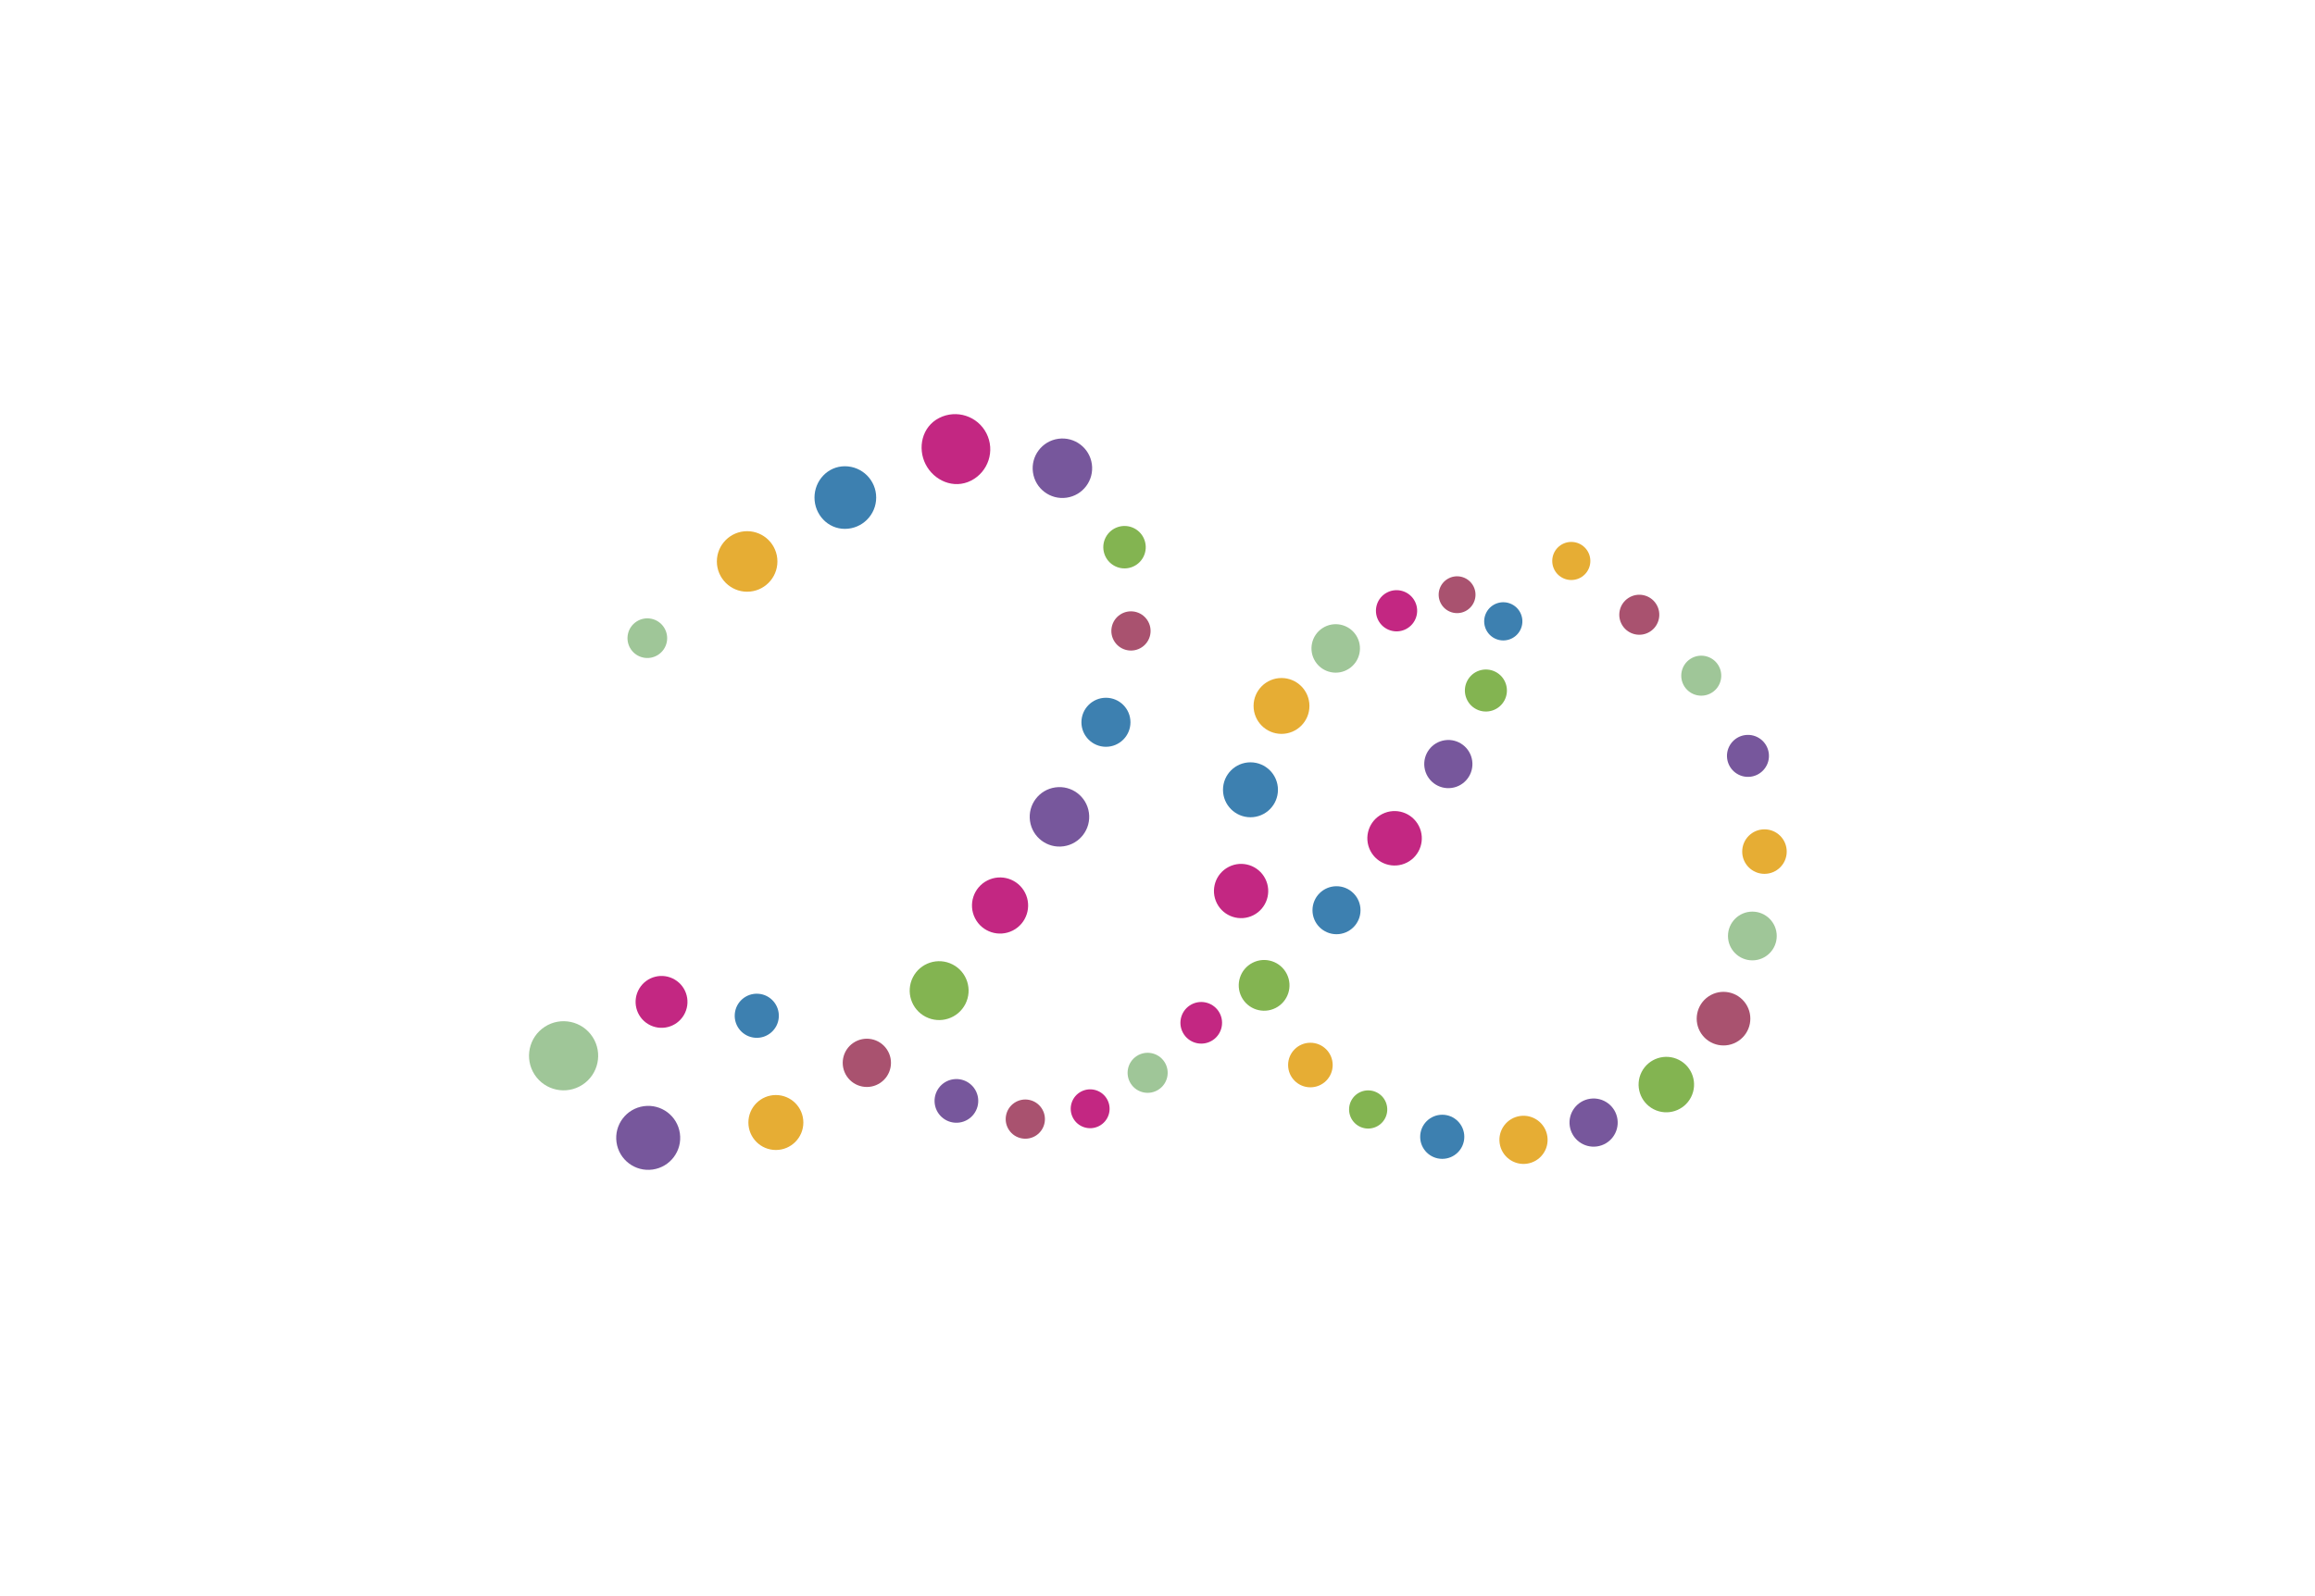 <?xml version="1.0" encoding="utf-8"?>
<!-- Generator: Adobe Illustrator 16.0.4, SVG Export Plug-In . SVG Version: 6.00 Build 0)  -->
<!DOCTYPE svg PUBLIC "-//W3C//DTD SVG 1.1//EN" "http://www.w3.org/Graphics/SVG/1.1/DTD/svg11.dtd">
<svg version="1.1" id="Calque_1" xmlns="http://www.w3.org/2000/svg" xmlns:xlink="http://www.w3.org/1999/xlink" x="0px" y="0px"
	 width="435px" height="300px" viewBox="0 0 435 300" enable-background="new 0 0 435 300" xml:space="preserve">
<path fill="#77579C" d="M200.409,93.543c3.058-0.43,5.186-3.257,4.757-6.312c-0.43-3.058-3.257-5.188-6.313-4.758
	c-3.056,0.429-5.187,3.257-4.755,6.313C194.527,91.844,197.351,93.974,200.409,93.543"/>
<path fill="#77579C" d="M272.779,148.094c2.478-0.348,4.201-2.637,3.854-5.114c-0.349-2.475-2.637-4.202-5.115-3.854
	c-2.476,0.348-4.199,2.638-3.851,5.113C268.016,146.715,270.305,148.441,272.779,148.094"/>
<path fill="#77579C" d="M199.855,159.064c3.057-0.43,5.188-3.258,4.757-6.312c-0.43-3.059-3.255-5.188-6.312-4.757
	c-3.058,0.429-5.187,3.255-4.759,6.313C193.974,157.366,196.799,159.497,199.855,159.064"/>
<path fill="#77579C" d="M300.076,215.477c2.477-0.346,4.203-2.635,3.854-5.113c-0.35-2.475-2.638-4.199-5.113-3.854
	c-2.478,0.348-4.201,2.639-3.854,5.114C295.312,214.098,297.6,215.824,300.076,215.477"/>
<path fill="#E6AD34" d="M286.904,218.723c2.478-0.348,4.203-2.638,3.854-5.113c-0.347-2.476-2.635-4.201-5.113-3.854
	c-2.476,0.349-4.201,2.638-3.854,5.112C282.141,217.344,284.43,219.07,286.904,218.723"/>
<path fill="#77579C" d="M122.639,219.82c3.288-0.461,5.58-3.502,5.117-6.791c-0.462-3.286-3.502-5.579-6.791-5.116
	c-3.287,0.461-5.579,3.502-5.117,6.791C116.311,217.991,119.352,220.283,122.639,219.82"/>
<path fill="#77579C" d="M329.001,145.979c2.156-0.304,3.661-2.299,3.356-4.458c-0.305-2.158-2.299-3.659-4.455-3.357
	c-2.157,0.302-3.661,2.3-3.358,4.456C324.85,144.778,326.843,146.28,329.001,145.979"/>
<path fill="#E6AD34" d="M140.391,111.216c3.143,0,5.69-2.549,5.69-5.689c0-3.141-2.547-5.688-5.69-5.688
	c-3.141,0-5.688,2.548-5.688,5.688C134.703,108.667,137.25,111.216,140.391,111.216"/>
<path fill="#E6AD34" d="M240.802,137.936c2.898,0,5.248-2.35,5.248-5.25c0-2.898-2.35-5.25-5.248-5.25
	c-2.897,0-5.249,2.352-5.249,5.25C235.553,135.585,237.902,137.936,240.802,137.936"/>
<path fill="#E6AD34" d="M246.229,204.365c2.313,0,4.188-1.877,4.188-4.188s-1.874-4.187-4.188-4.187
	c-2.312,0-4.187,1.873-4.187,4.187S243.918,204.365,246.229,204.365"/>
<path fill="#E6AD34" d="M145.79,216.146c2.851,0,5.163-2.312,5.163-5.164c0-2.853-2.312-5.164-5.163-5.164
	c-2.852,0-5.164,2.312-5.164,5.164C140.626,213.833,142.938,216.146,145.79,216.146"/>
<path fill="#E6AD34" d="M295.254,109.017c1.977,0,3.579-1.602,3.579-3.581c0-1.976-1.603-3.579-3.579-3.579
	c-1.979,0-3.58,1.604-3.58,3.579C291.674,107.415,293.275,109.017,295.254,109.017"/>
<path fill="#E6AD34" d="M331.552,164.244c2.31,0,4.183-1.872,4.183-4.184c0-2.309-1.873-4.183-4.183-4.183s-4.183,1.874-4.183,4.183
	C327.369,162.372,329.242,164.244,331.552,164.244"/>
<path fill="#9FC698" d="M329.277,180.503c2.531,0,4.582-2.052,4.582-4.581c0-2.527-2.051-4.58-4.582-4.58
	c-2.528,0-4.582,2.053-4.582,4.58C324.695,178.451,326.749,180.503,329.277,180.503"/>
<path fill="#9FC698" d="M118.511,121.979c1.12,1.726,3.429,2.215,5.156,1.095c1.725-1.121,2.217-3.427,1.095-5.156
	c-1.121-1.726-3.429-2.215-5.154-1.094C117.881,117.945,117.39,120.252,118.511,121.979"/>
<path fill="#9FC698" d="M247.168,124.358c1.371,2.109,4.191,2.709,6.299,1.336c2.114-1.368,2.711-4.188,1.344-6.3
	c-1.371-2.107-4.191-2.709-6.305-1.339C246.396,119.426,245.799,122.246,247.168,124.358"/>
<path fill="#9FC698" d="M100.454,201.98c1.954,3.006,5.977,3.86,8.987,1.908c3.009-1.955,3.865-5.979,1.91-8.988
	c-1.954-3.01-5.978-3.863-8.987-1.91C99.355,194.945,98.499,198.971,100.454,201.98"/>
<path fill="#A9526F" d="M304.878,117.592c1.132,1.742,3.461,2.238,5.202,1.105c1.74-1.131,2.234-3.459,1.105-5.201
	c-1.131-1.742-3.461-2.236-5.201-1.104C304.243,113.523,303.747,115.851,304.878,117.592"/>
<path fill="#9FC698" d="M316.523,129.045c1.131,1.741,3.459,2.239,5.199,1.105c1.742-1.131,2.236-3.459,1.106-5.201
	c-1.132-1.741-3.46-2.236-5.202-1.104C315.887,124.976,315.393,127.304,316.523,129.045"/>
<path fill="#A9526F" d="M214.576,121.643c1.689-1.136,2.133-3.428,0.994-5.116c-1.139-1.686-3.428-2.13-5.115-0.995
	c-1.688,1.139-2.133,3.431-0.995,5.119C210.599,122.338,212.889,122.782,214.576,121.643"/>
<path fill="#A9526F" d="M165.42,203.525c2.076-1.401,2.624-4.219,1.223-6.295c-1.399-2.076-4.217-2.623-6.293-1.223
	c-2.076,1.398-2.624,4.217-1.224,6.295C160.526,204.378,163.345,204.926,165.42,203.525"/>
<path fill="#A9526F" d="M326.675,195.637c2.308-1.557,2.917-4.687,1.36-6.994s-4.688-2.914-6.993-1.36
	c-2.308,1.559-2.916,4.688-1.362,6.997C321.238,196.585,324.367,197.193,326.675,195.637"/>
<path fill="#83B451" d="M214.857,104.658c0.999-1.962,0.221-4.364-1.742-5.366c-1.962-0.998-4.364-0.219-5.366,1.743
	c-0.998,1.963-0.218,4.365,1.744,5.364C211.456,107.402,213.858,106.62,214.857,104.658"/>
<path fill="#83B451" d="M260.283,210.157c0.898-1.765,0.199-3.929-1.567-4.825c-1.766-0.9-3.928-0.198-4.827,1.566
	c-0.898,1.767-0.197,3.928,1.567,4.83C257.223,212.628,259.384,211.922,260.283,210.157"/>
<path fill="#3D80B0" d="M285.672,118.413c0.901-1.765,0.199-3.927-1.568-4.827c-1.767-0.899-3.929-0.197-4.828,1.568
	c-0.898,1.768-0.196,3.927,1.568,4.83C282.611,120.883,284.771,120.181,285.672,118.413"/>
<path fill="#83B451" d="M282.729,131.579c0.988-1.944,0.215-4.322-1.728-5.311c-1.944-0.989-4.321-0.219-5.312,1.725
	c-0.99,1.944-0.217,4.322,1.726,5.314C279.357,134.296,281.736,133.523,282.729,131.579"/>
<path fill="#C32782" d="M128.484,190.82c1.386-2.307,0.64-5.303-1.667-6.688c-2.309-1.387-5.302-0.641-6.689,1.668
	c-1.386,2.308-0.64,5.304,1.668,6.688C124.103,193.874,127.099,193.128,128.484,190.82"/>
<path fill="#83B451" d="M181.401,188.707c1.387-2.725,0.305-6.057-2.419-7.441c-2.722-1.389-6.054-0.306-7.443,2.416
	c-1.386,2.723-0.303,6.057,2.42,7.44C176.682,192.512,180.013,191.428,181.401,188.707"/>
<path fill="#83B451" d="M317.755,206.218c1.308-2.565,0.287-5.702-2.276-7.011c-2.564-1.305-5.703-0.287-7.011,2.277
	c-1.306,2.565-0.288,5.703,2.277,7.012C313.311,209.802,316.449,208.779,317.755,206.218"/>
<path fill="#3D80B0" d="M158.755,99.402c3.25,0,5.885-2.635,5.885-5.884s-2.635-5.884-5.885-5.884s-5.708,2.731-5.708,5.884
	S155.504,99.402,158.755,99.402"/>
<path fill="#3D80B0" d="M234.971,153.607c2.852,0,5.163-2.313,5.163-5.163c0-2.851-2.312-5.163-5.163-5.163
	c-2.853,0-5.164,2.312-5.164,5.163C229.807,151.294,232.118,153.607,234.971,153.607"/>
<path fill="#3D80B0" d="M251.135,175.591c2.491,0,4.512-2.018,4.512-4.508c0-2.495-2.021-4.513-4.512-4.513
	c-2.49,0-4.512,2.018-4.512,4.513C246.623,173.573,248.645,175.591,251.135,175.591"/>
<path fill="#3D80B0" d="M207.813,140.362c2.543,0,4.606-2.062,4.606-4.606c0-2.546-2.062-4.608-4.606-4.608
	c-2.545,0-4.609,2.062-4.609,4.608C203.204,138.3,205.268,140.362,207.813,140.362"/>
<path fill="#3D80B0" d="M271.004,217.812c2.291,0,4.146-1.857,4.146-4.146c0-2.291-1.855-4.146-4.146-4.146
	c-2.289,0-4.146,1.854-4.146,4.146C266.855,215.955,268.715,217.812,271.004,217.812"/>
<path fill="#3D80B0" d="M141.912,195.055c2.284,0.159,4.266-1.561,4.426-3.848c0.16-2.286-1.562-4.268-3.847-4.425
	c-2.286-0.16-4.267,1.562-4.425,3.847C137.905,192.911,139.628,194.895,141.912,195.055"/>
<path fill="#C32782" d="M182.469,90.336c3.251-1.656,4.544-5.636,2.888-8.887c-1.656-3.252-5.637-4.546-8.887-2.888
	c-3.252,1.657-4.1,5.649-2.54,8.71C175.491,90.332,179.219,91.993,182.469,90.336"/>
<path fill="#C32782" d="M235.521,172.016c2.511-1.277,3.508-4.352,2.229-6.859c-1.28-2.512-4.351-3.508-6.858-2.229
	c-2.51,1.279-3.506,4.351-2.228,6.859C229.943,172.296,233.014,173.292,235.521,172.016"/>
<path fill="#83B451" d="M239.7,189.453c2.347-1.197,3.28-4.067,2.083-6.417c-1.194-2.345-4.067-3.276-6.413-2.082
	c-2.349,1.196-3.281,4.067-2.086,6.416C234.48,189.716,237.354,190.648,239.7,189.453"/>
<path fill="#C32782" d="M264.372,162.121c2.521-1.283,3.519-4.362,2.235-6.883c-1.282-2.518-4.362-3.522-6.883-2.236
	c-2.517,1.283-3.517,4.364-2.234,6.885C258.771,162.404,261.854,163.404,264.372,162.121"/>
<path fill="#C32782" d="M206.504,211.652c1.798-0.914,2.513-3.112,1.596-4.911c-0.916-1.798-3.114-2.509-4.912-1.597
	c-1.798,0.916-2.513,3.115-1.596,4.916C202.507,211.857,204.706,212.568,206.504,211.652"/>
<path fill="#C32782" d="M190.31,174.895c2.596-1.324,3.628-4.498,2.306-7.097c-1.323-2.596-4.5-3.627-7.095-2.303
	c-2.595,1.321-3.628,4.498-2.306,7.094C184.538,175.186,187.715,176.216,190.31,174.895"/>
<path fill="#C32782" d="M264.177,118.248c1.907-0.971,2.664-3.301,1.693-5.209c-0.97-1.904-3.304-2.662-5.209-1.691
	c-1.905,0.971-2.664,3.302-1.693,5.208C259.938,118.46,262.271,119.221,264.177,118.248"/>
<path fill="#A9526F" d="M275.365,114.864c1.703-0.868,2.38-2.954,1.513-4.656s-2.952-2.38-4.655-1.513
	c-1.703,0.868-2.38,2.952-1.512,4.656C271.579,115.054,273.662,115.73,275.365,114.864"/>
<path fill="#77579C" d="M180.283,210.986c2.246-0.315,3.81-2.395,3.496-4.639c-0.317-2.246-2.393-3.811-4.639-3.494
	c-2.245,0.314-3.808,2.392-3.493,4.638C175.962,209.736,178.038,211.3,180.283,210.986"/>
<path fill="#A9526F" d="M194.723,213.398c1.687-1.14,2.133-3.43,0.993-5.117c-1.138-1.688-3.429-2.133-5.115-0.994
	c-1.688,1.138-2.133,3.429-0.995,5.115C190.744,214.09,193.035,214.534,194.723,213.398"/>
<path fill="#C32782" d="M227.908,195.486c1.791-1.207,2.265-3.641,1.057-5.432s-3.641-2.265-5.432-1.056
	c-1.792,1.209-2.264,3.642-1.057,5.433C223.688,196.221,226.118,196.693,227.908,195.486"/>
<path fill="#9FC698" d="M212.49,203.691c1.134,1.744,3.464,2.238,5.207,1.104c1.745-1.13,2.241-3.461,1.108-5.207
	c-1.133-1.739-3.465-2.237-5.207-1.104C211.854,199.615,211.357,201.945,212.49,203.691"/>
</svg>
